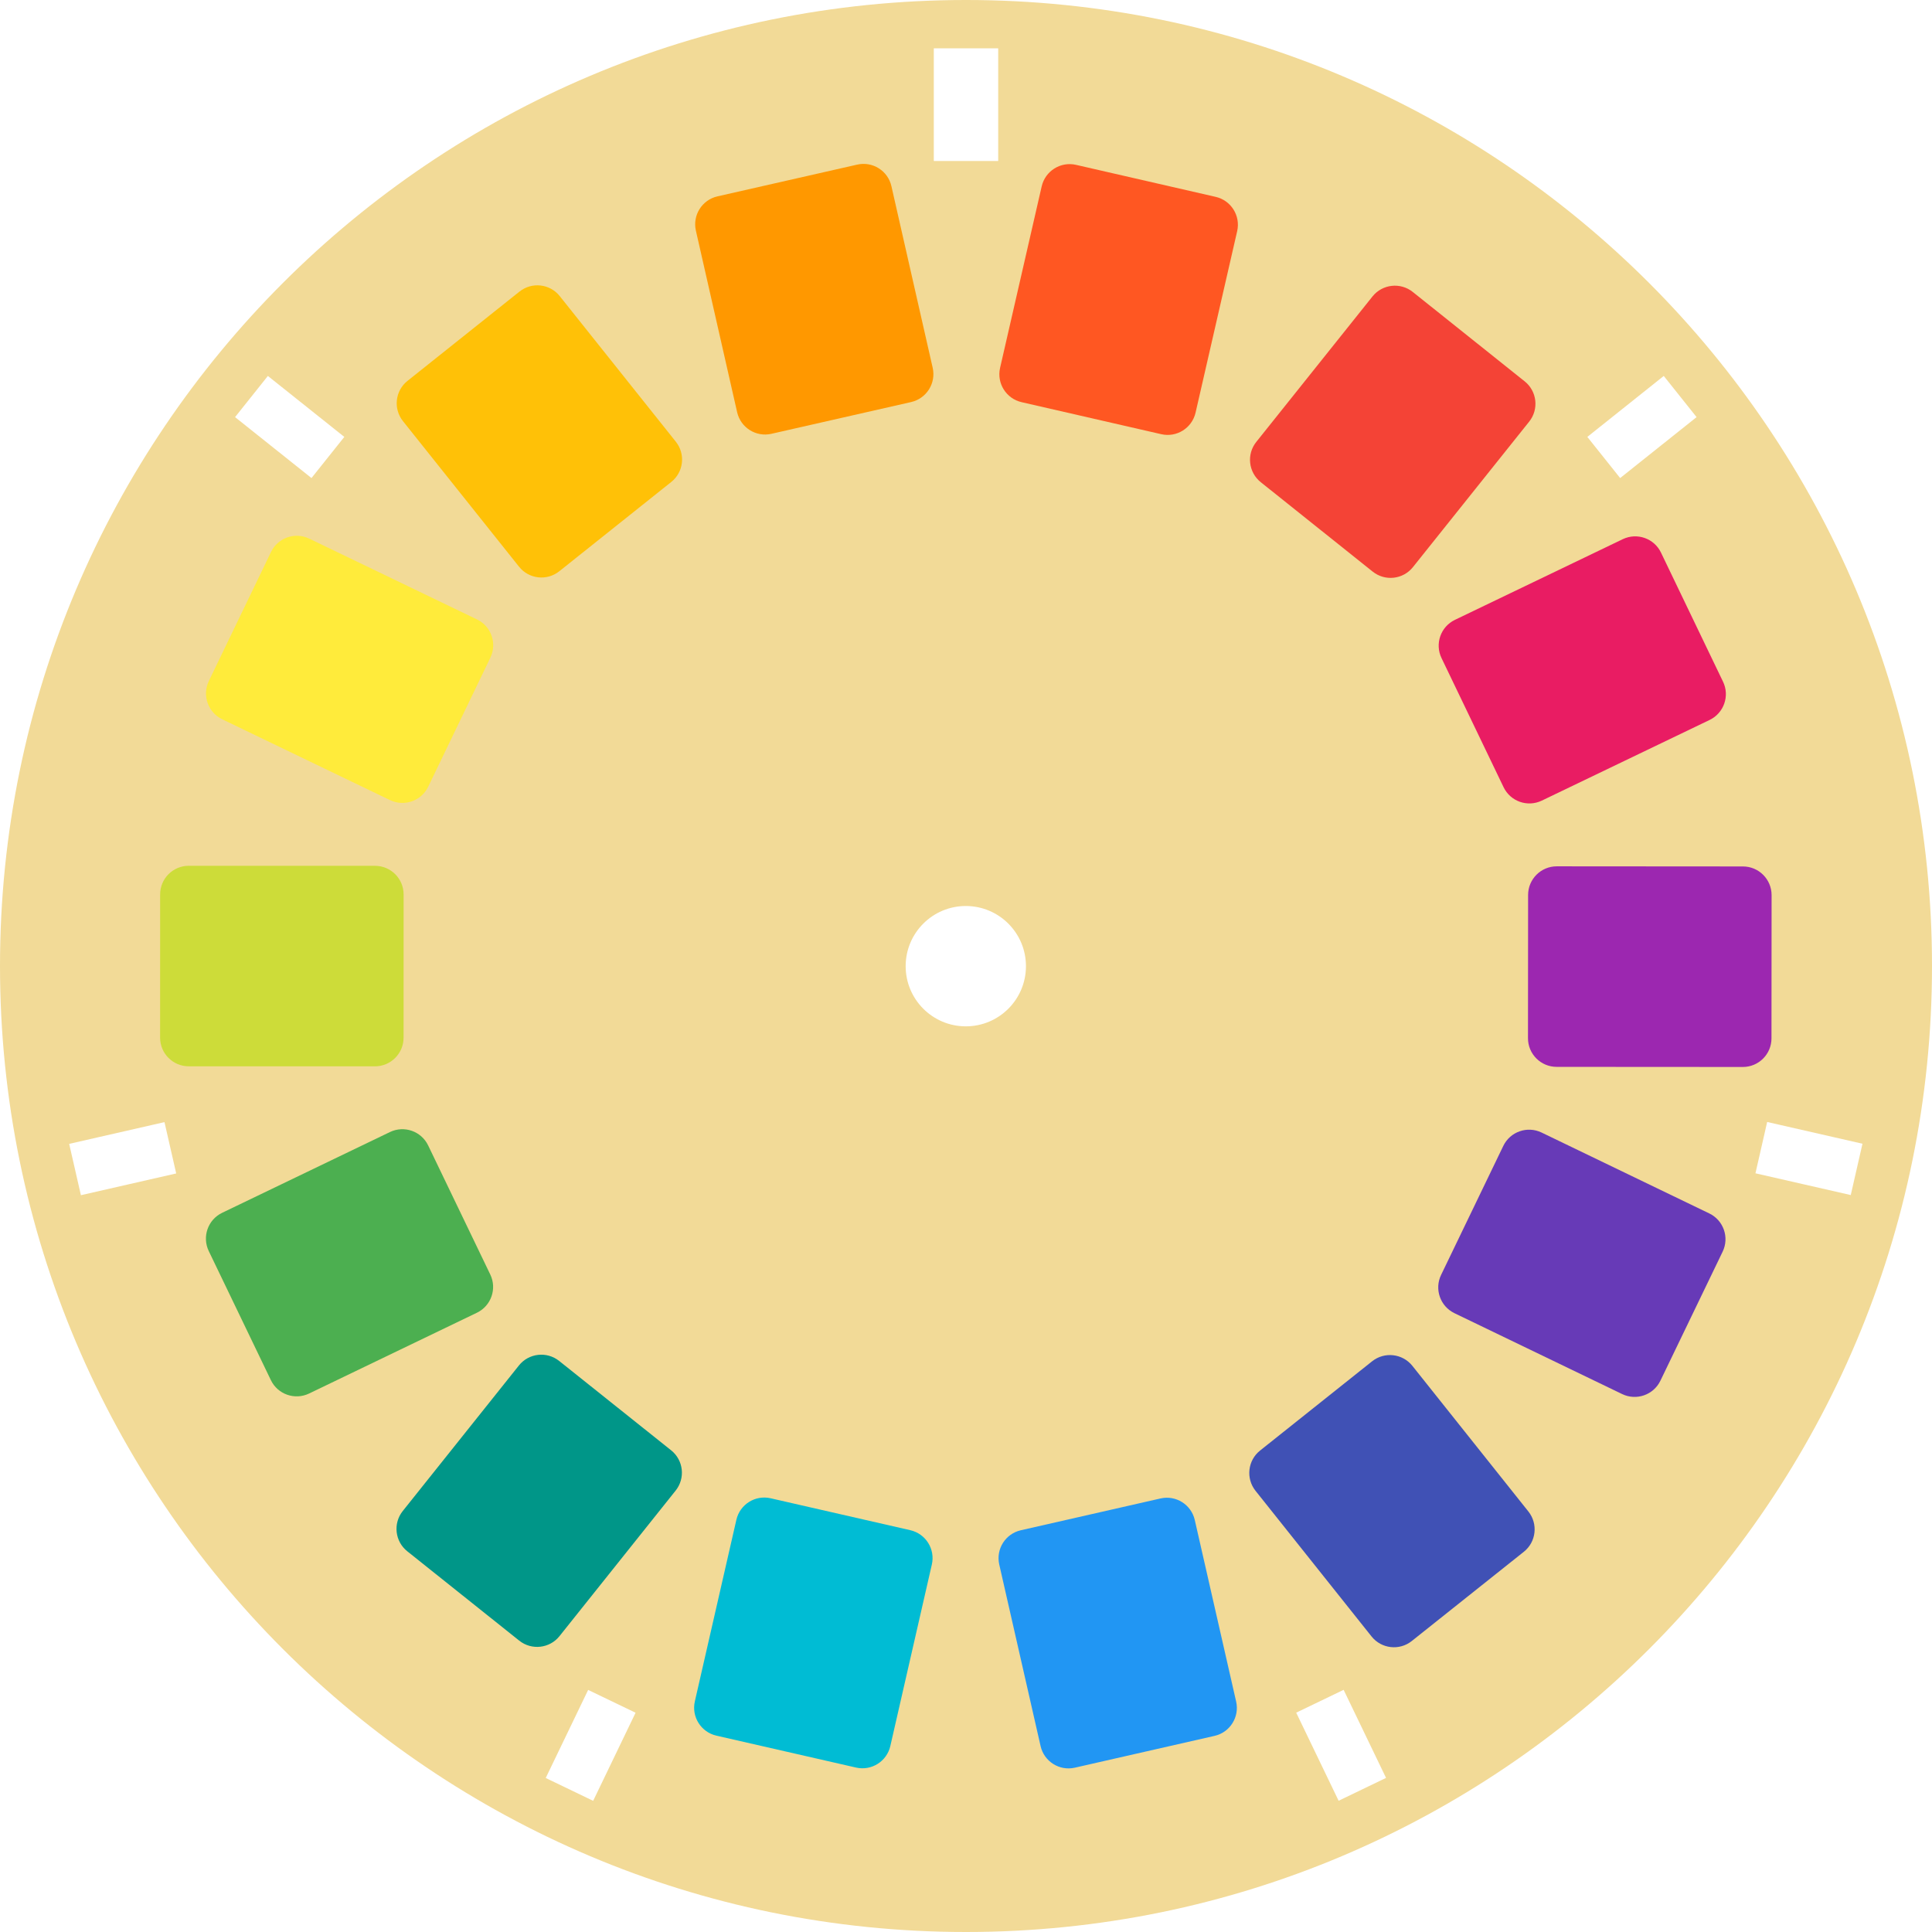 <?xml version="1.0" encoding="utf-8"?>
<!-- Generator: Adobe Illustrator 15.1.0, SVG Export Plug-In . SVG Version: 6.00 Build 0)  -->
<!DOCTYPE svg PUBLIC "-//W3C//DTD SVG 1.1//EN" "http://www.w3.org/Graphics/SVG/1.1/DTD/svg11.dtd">
<svg version="1.1" id="Layer_1" xmlns="http://www.w3.org/2000/svg" xmlns:xlink="http://www.w3.org/1999/xlink" x="0px" y="0px"
	 width="120px" height="120px" viewBox="0 0 120 120" enable-background="new 0 0 120 120" xml:space="preserve">
<g>
	<g>
		<circle fill="none" cx="59.988" cy="60.011" r="3.737"/>
		<path fill="#F2DA97" d="M60,0C26.862,0,0,26.863,0,60c0,33.137,26.862,60,60,60s60-26.863,60-60C120,26.863,93.137,0,60,0z M58,3
			h4v7h-4V3z M5.025,74.236l-0.728-3.188l5.919-1.351l0.728,3.188L5.025,74.236z M19.347,29.693L14.6,25.908l2.038-2.557
			l4.748,3.786L19.347,29.693z M36.842,111.853l-2.946-1.419l2.635-5.47l2.946,1.417L36.842,111.853z M59.988,63.748
			c-2.063,0-3.736-1.673-3.736-3.737s1.673-3.737,3.736-3.737c2.064,0,3.736,1.673,3.736,3.737S62.053,63.748,59.988,63.748z
			 M83.144,111.848l-2.635-5.471l2.946-1.418l2.635,5.47L83.144,111.848z M100.631,29.693l-2.039-2.556l4.747-3.786l2.039,2.557
			L100.631,29.693z M109.034,72.876l0.728-3.188l5.92,1.351l-0.728,3.188L109.034,72.876z"/>
		<rect x="58" y="3" fill="none" width="4" height="7"/>
		
			<rect x="14.957" y="24.888" transform="matrix(-0.782 -0.623 0.623 -0.782 15.525 58.477)" fill="none" width="6.071" height="3.269"/>
		
			<rect x="5.986" y="68.93" transform="matrix(-0.223 -0.975 0.975 -0.223 -60.846 95.406)" fill="none" width="3.27" height="6.072"/>
		
			<rect x="35.051" y="105.371" transform="matrix(-0.901 -0.434 0.434 -0.901 22.701 221.996)" fill="none" width="3.27" height="6.073"/>
		
			<rect x="80.263" y="106.768" transform="matrix(-0.434 -0.901 0.901 -0.434 21.778 230.489)" fill="none" width="6.072" height="3.27"/>
		
			<rect x="110.723" y="68.922" transform="matrix(0.223 -0.975 0.975 0.223 17.202 165.486)" fill="none" width="3.269" height="6.072"/>
		
			<rect x="100.35" y="23.487" transform="matrix(-0.624 -0.782 0.782 -0.624 144.849 122.787)" fill="none" width="3.27" height="6.071"/>
	</g>
	<path fill="#FFC107" d="M41.977,27.435c0.613,0.768,0.487,1.888-0.282,2.5l-6.956,5.547c-0.768,0.613-1.887,0.486-2.5-0.282
		l-7.211-9.043c-0.612-0.768-0.486-1.888,0.282-2.5l6.957-5.547c0.768-0.612,1.888-0.487,2.5,0.282L41.977,27.435z"/>
	<path fill="#FFEB3B" d="M29.628,38.474c0.885,0.426,1.257,1.49,0.83,2.375l-3.861,8.015c-0.426,0.885-1.49,1.257-2.375,0.831
		l-10.42-5.019c-0.885-0.427-1.257-1.49-0.831-2.375l3.861-8.015c0.426-0.886,1.49-1.258,2.375-0.831L29.628,38.474z"/>
	<path fill="#CDDC39" d="M23.29,53.777c0.983,0,1.78,0.797,1.779,1.78l-0.002,8.896c0,0.982-0.796,1.779-1.779,1.779L11.723,66.23
		c-0.983,0-1.779-0.798-1.779-1.78l0.002-8.896c0-0.982,0.796-1.779,1.779-1.779L23.29,53.777z"/>
	<path fill="#4CAF50" d="M24.219,70.314c0.886-0.427,1.949-0.054,2.375,0.832l3.858,8.017c0.426,0.885,0.054,1.949-0.832,2.374
		l-10.421,5.017c-0.886,0.426-1.95,0.053-2.375-0.832l-3.858-8.017c-0.426-0.886-0.054-1.949,0.832-2.375L24.219,70.314z"/>
	<path fill="#009688" d="M32.23,84.813c0.613-0.769,1.732-0.895,2.501-0.282l6.954,5.55c0.768,0.613,0.894,1.732,0.281,2.501
		l-7.214,9.04c-0.612,0.769-1.733,0.894-2.501,0.281l-6.954-5.55c-0.768-0.612-0.894-1.733-0.281-2.501L32.23,84.813z"/>
	<path fill="#00BCD4" d="M45.737,94.399c0.218-0.959,1.173-1.558,2.131-1.338l8.672,1.982c0.958,0.22,1.558,1.173,1.338,2.132
		l-2.578,11.273c-0.219,0.958-1.173,1.558-2.131,1.338l-8.673-1.982c-0.958-0.219-1.557-1.174-1.337-2.131L45.737,94.399z"/>
	<path fill="#2196F3" d="M62.066,97.178c-0.219-0.959,0.381-1.913,1.339-2.131l8.675-1.975c0.958-0.22,1.912,0.381,2.13,1.339
		l2.569,11.276c0.218,0.959-0.383,1.913-1.34,2.131l-8.675,1.975c-0.958,0.219-1.913-0.381-2.131-1.339L62.066,97.178z"/>
	<path fill="#4051B5" d="M77.983,92.597c-0.612-0.769-0.486-1.889,0.283-2.501l6.958-5.543c0.77-0.612,1.889-0.485,2.502,0.283
		l7.206,9.047c0.611,0.769,0.485,1.889-0.283,2.5l-6.96,5.543c-0.768,0.613-1.888,0.485-2.5-0.283L77.983,92.597z"/>
	<path fill="#673AB7" d="M90.338,81.564c-0.885-0.428-1.256-1.491-0.83-2.375l3.865-8.015c0.428-0.885,1.491-1.256,2.377-0.83
		l10.417,5.025c0.885,0.427,1.257,1.49,0.829,2.376l-3.865,8.013c-0.427,0.886-1.491,1.257-2.376,0.83L90.338,81.564z"/>
	<path fill="#9C27B0" d="M96.684,66.265c-0.982-0.001-1.779-0.798-1.778-1.781l0.007-8.896c0.001-0.983,0.798-1.779,1.78-1.779
		l11.565,0.008c0.983,0.001,1.779,0.798,1.779,1.781l-0.007,8.896c0,0.983-0.798,1.779-1.78,1.778L96.684,66.265z"/>
	<path fill="#E91C63" d="M95.765,49.727c-0.887,0.426-1.949,0.053-2.375-0.833l-3.854-8.019c-0.427-0.886-0.054-1.949,0.832-2.375
		l10.424-5.01c0.887-0.426,1.95-0.053,2.375,0.833l3.854,8.019c0.426,0.885,0.053,1.948-0.833,2.375L95.765,49.727z"/>
	<path fill="#F44336" d="M87.76,35.225c-0.612,0.768-1.732,0.893-2.5,0.279l-6.95-5.553c-0.769-0.614-0.894-1.733-0.281-2.501
		l7.219-9.037c0.614-0.767,1.734-0.893,2.502-0.279l6.951,5.553c0.768,0.613,0.893,1.733,0.279,2.501L87.76,35.225z"/>
	<path fill="#FF5722" d="M74.259,25.631c-0.221,0.958-1.174,1.557-2.132,1.337l-8.672-1.988c-0.959-0.219-1.557-1.174-1.338-2.131
		l2.584-11.273c0.221-0.958,1.175-1.557,2.133-1.337l8.672,1.988c0.958,0.218,1.557,1.174,1.337,2.131L74.259,25.631z"/>
	<path fill="#FF9800" d="M57.931,22.844c0.218,0.958-0.383,1.911-1.341,2.129l-8.675,1.971c-0.958,0.218-1.912-0.382-2.13-1.34
		l-2.562-11.278c-0.217-0.958,0.382-1.913,1.341-2.13l8.676-1.971c0.958-0.219,1.912,0.382,2.128,1.34L57.931,22.844z"/>
</g>
</svg>
